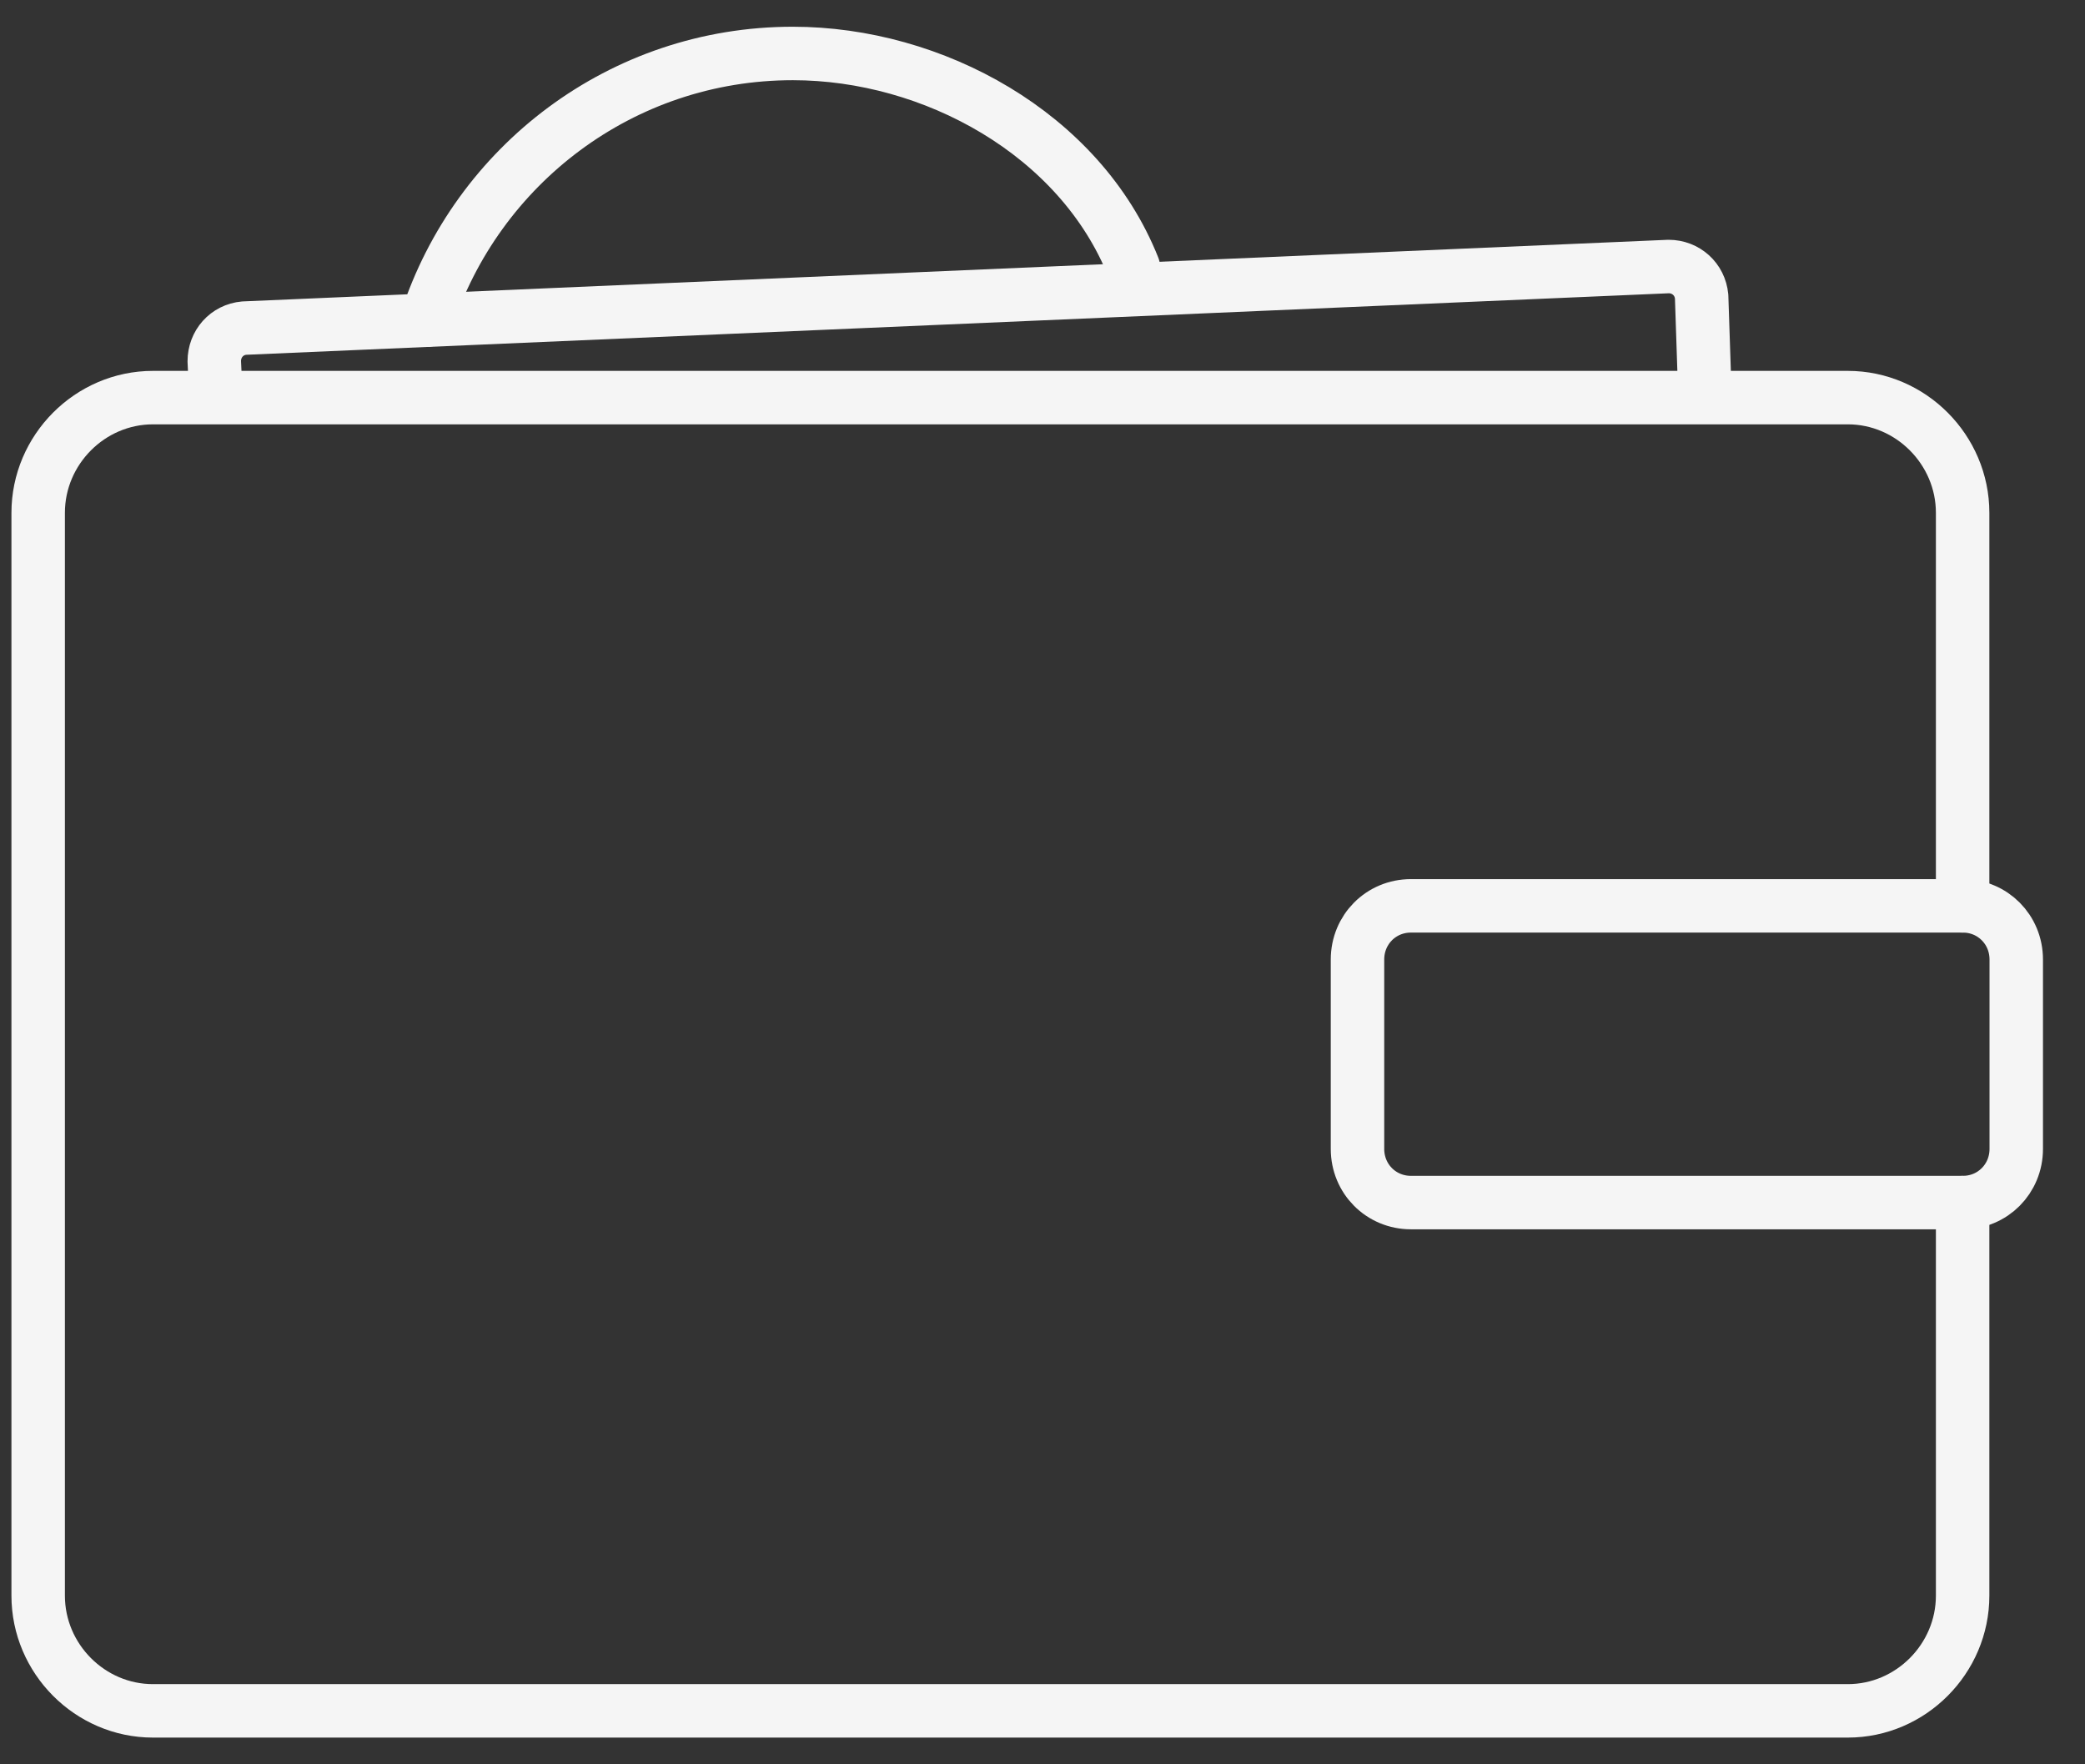 <svg width="39" height="33" viewBox="0 0 39 33" fill="none" xmlns="http://www.w3.org/2000/svg">
<rect x="0" y="0" width="39" height="33" fill="#333333" stroke="none"/>
<path d="M36.711 22.494V29.845C36.711 31.026 35.74 32 34.564 32H2.861C1.684 32 0.714 31.026 0.714 29.845V9.592C0.714 8.411 1.684 7.437 2.861 7.437H34.564C35.74 7.437 36.711 8.411 36.711 9.592V16.943" stroke="#F5F5F5" stroke-miterlimit="10" stroke-linecap="round" stroke-linejoin="round"/>
<path d="M36.714 22.493H26.392C25.833 22.493 25.392 22.05 25.392 21.489V17.947C25.392 17.386 25.833 16.943 26.392 16.943H36.714C37.273 16.943 37.714 17.386 37.714 17.947V21.489C37.714 22.05 37.273 22.493 36.714 22.493Z" stroke="#F5F5F5" stroke-miterlimit="10" stroke-linecap="round" stroke-linejoin="round"/>
<path d="M4.037 7.377L4.008 6.757C4.008 6.432 4.243 6.166 4.567 6.137L31.211 4.985C31.535 4.985 31.799 5.222 31.829 5.546L31.887 7.288" stroke="#F5F5F5" stroke-miterlimit="10" stroke-linecap="round" stroke-linejoin="round"/>
<path d="M7.978 5.989C8.919 3.096 11.624 1 14.83 1C17.447 1 20.204 2.5 21.2 5" stroke="#F5F5F5" stroke-miterlimit="10" stroke-linecap="round" stroke-linejoin="round"/>
</svg>
